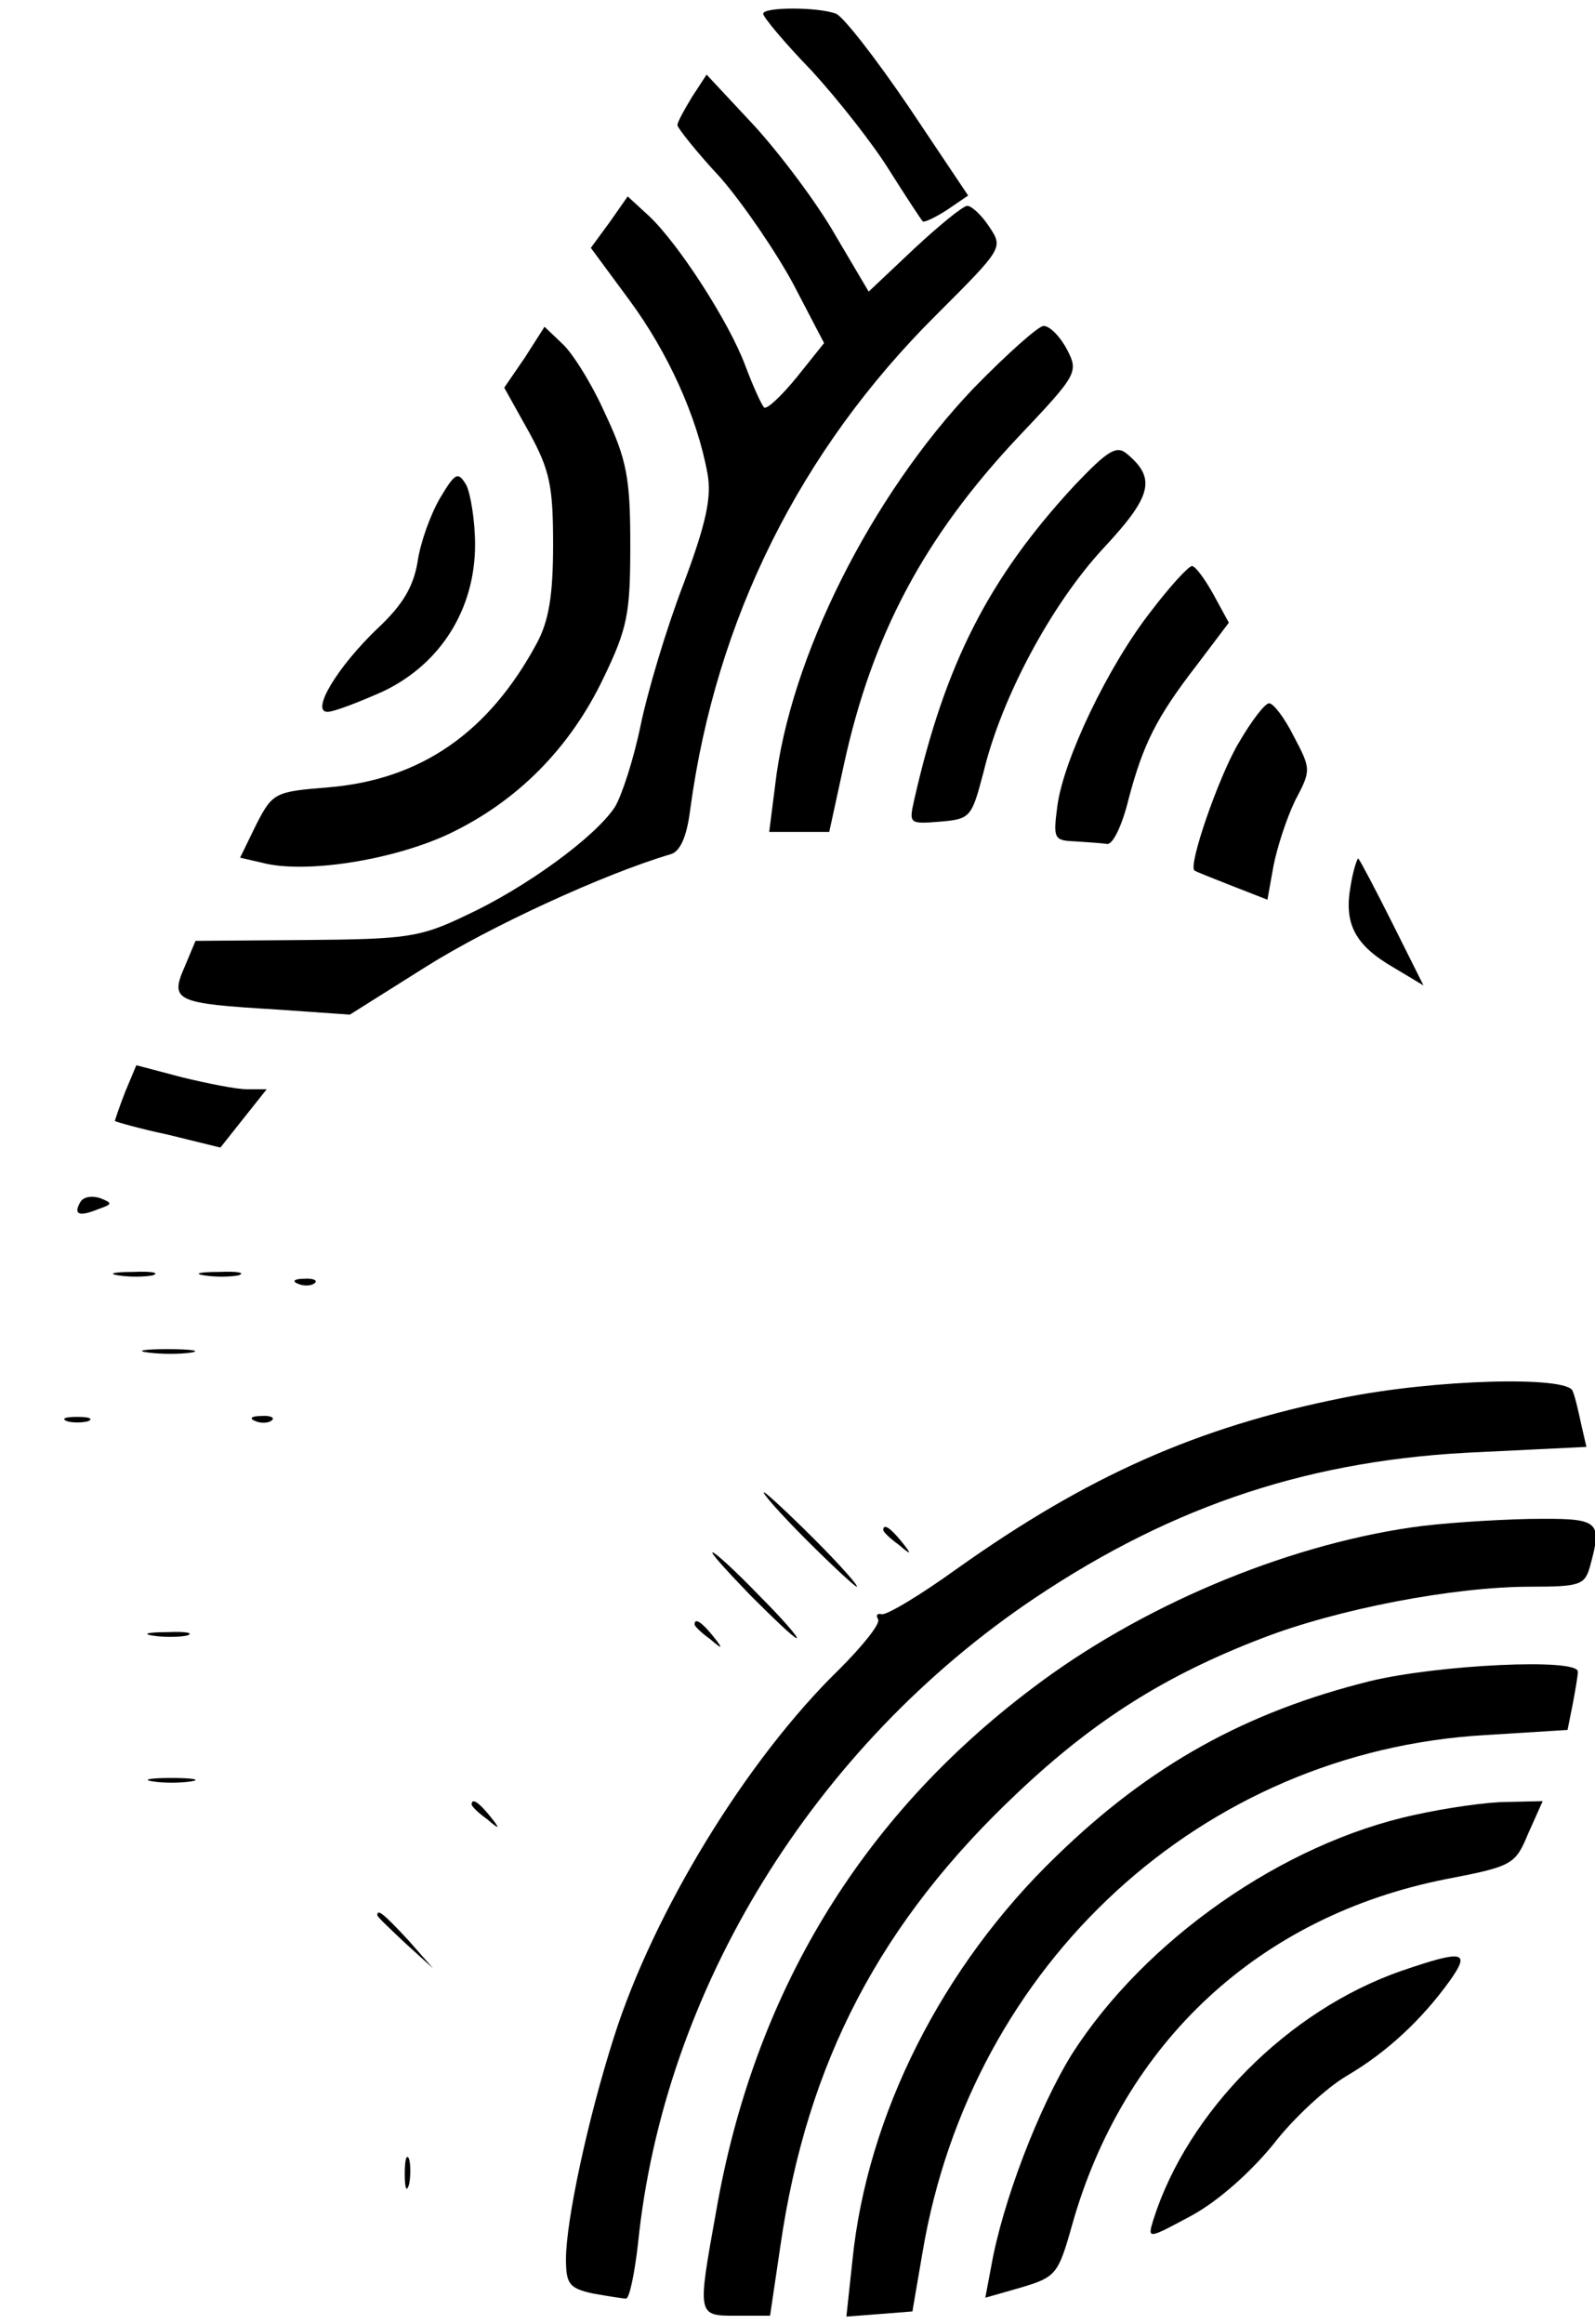 <?xml version="1.0" standalone="no"?>
<!DOCTYPE svg PUBLIC "-//W3C//DTD SVG 20010904//EN"
 "http://www.w3.org/TR/2001/REC-SVG-20010904/DTD/svg10.dtd">
<svg version="1.0" xmlns="http://www.w3.org/2000/svg"
 width="186pt" height="271pt" viewBox="0 0 186 271"
 preserveAspectRatio="xMidYMid meet">

<g transform="translate(0,271) scale(0.1,-0.1)"
fill="#000000" stroke="none">
<path d="M890 2694 c0 -4 25 -34 57 -67 31 -34 72 -86 91 -117 19 -30 36 -56
38 -58 1 -2 14 4 28 13 l25 17 -69 103 c-38 56 -76 105 -85 109 -21 8 -85 8
-85 0z"/>
<path d="M807 2597 c-9 -15 -17 -29 -17 -33 0 -3 22 -31 50 -61 27 -31 65 -87
85 -124 l36 -69 -32 -40 c-18 -22 -35 -38 -38 -35 -3 3 -13 25 -22 49 -19 51
-78 142 -112 174 l-25 23 -21 -30 -22 -30 45 -61 c45 -61 79 -136 91 -202 5
-27 -1 -57 -28 -129 -20 -52 -42 -126 -50 -165 -8 -39 -22 -82 -30 -95 -23
-35 -104 -94 -173 -126 -54 -26 -69 -28 -188 -29 l-128 -1 -13 -31 c-17 -39
-10 -42 107 -49 l86 -6 89 56 c73 46 207 108 285 131 11 3 19 20 23 53 30 221
128 418 287 576 77 77 78 78 62 102 -9 14 -21 25 -26 25 -5 0 -33 -23 -62 -50
l-53 -50 -39 66 c-21 37 -64 94 -94 127 l-56 60 -17 -26z"/>
<path d="M612 2293 l-24 -35 29 -52 c24 -44 28 -62 28 -131 0 -59 -5 -89 -19
-115 -56 -104 -135 -159 -243 -168 -62 -5 -65 -6 -84 -43 l-19 -39 26 -6 c50
-13 151 3 216 33 81 38 143 101 182 183 28 58 31 75 31 155 0 77 -4 99 -29
152 -15 34 -38 71 -50 82 l-21 20 -23 -36z"/>
<path d="M1135 2257 c-119 -125 -214 -314 -231 -462 l-7 -55 35 0 35 0 17 78
c33 152 94 266 203 382 70 74 71 76 57 103 -8 15 -20 27 -27 27 -6 0 -43 -33
-82 -73z"/>
<path d="M1253 2144 c-100 -108 -151 -208 -187 -367 -6 -27 -6 -28 30 -25 36
3 37 5 51 58 21 87 79 195 139 260 57 61 63 82 28 111 -12 10 -22 4 -61 -37z"/>
<path d="M513 2129 c-11 -19 -23 -52 -26 -74 -5 -29 -17 -50 -47 -78 -47 -45
-78 -97 -58 -97 7 0 36 11 65 24 67 32 107 96 107 171 0 27 -5 58 -10 69 -10
17 -13 15 -31 -15z"/>
<path d="M1342 1997 c-50 -64 -102 -173 -109 -227 -5 -38 -4 -40 21 -41 14 -1
31 -2 37 -3 7 -1 18 23 25 52 17 64 32 95 80 157 l37 49 -18 33 c-10 18 -21
33 -25 33 -4 0 -26 -24 -48 -53z"/>
<path d="M1444 1843 c-23 -39 -59 -143 -51 -148 1 -1 21 -9 44 -18 l41 -16 7
39 c4 21 15 55 25 76 19 36 19 37 -1 75 -11 22 -24 39 -29 39 -5 0 -21 -21
-36 -47z"/>
<path d="M1575 1677 c-8 -44 5 -69 50 -95 l35 -21 -36 72 c-20 40 -38 74 -40
76 -1 1 -6 -13 -9 -32z"/>
<path d="M146 1437 c-7 -18 -12 -33 -12 -34 1 -1 29 -9 62 -16 l61 -15 27 34
27 34 -23 0 c-13 0 -47 7 -76 14 l-53 14 -13 -31z"/>
<path d="M94 1309 c-9 -15 -2 -18 20 -9 17 6 18 7 3 13 -9 3 -19 2 -23 -4z"/>
<path d="M138 1223 c12 -2 30 -2 40 0 9 3 -1 5 -23 4 -22 0 -30 -2 -17 -4z"/>
<path d="M238 1223 c12 -2 30 -2 40 0 9 3 -1 5 -23 4 -22 0 -30 -2 -17 -4z"/>
<path d="M348 1213 c7 -3 16 -2 19 1 4 3 -2 6 -13 5 -11 0 -14 -3 -6 -6z"/>
<path d="M173 1133 c15 -2 37 -2 50 0 12 2 0 4 -28 4 -27 0 -38 -2 -22 -4z"/>
<path d="M1565 1080 c-169 -34 -297 -91 -449 -199 -43 -31 -83 -55 -88 -53 -5
1 -7 -1 -4 -6 3 -5 -18 -31 -45 -58 -109 -106 -217 -284 -263 -429 -31 -97
-56 -215 -56 -259 0 -29 4 -34 31 -40 17 -3 35 -6 39 -6 4 0 10 29 14 64 30
296 205 580 463 753 163 109 324 162 520 170 l123 6 -6 26 c-3 14 -7 32 -10
39 -5 18 -161 14 -269 -8z"/>
<path d="M78 1053 c6 -2 18 -2 25 0 6 3 1 5 -13 5 -14 0 -19 -2 -12 -5z"/>
<path d="M298 1053 c7 -3 16 -2 19 1 4 3 -2 6 -13 5 -11 0 -14 -3 -6 -6z"/>
<path d="M940 915 c30 -30 57 -55 59 -55 3 0 -19 25 -49 55 -30 30 -57 55 -59
55 -3 0 19 -25 49 -55z"/>
<path d="M1645 929 c-149 -22 -316 -92 -442 -188 -200 -151 -324 -356 -368
-610 -22 -122 -22 -121 24 -121 l39 0 12 81 c31 215 117 379 278 530 89 84
172 136 284 179 88 34 223 60 313 60 57 0 63 2 69 23 15 55 12 57 -71 56 -43
-1 -105 -5 -138 -10z"/>
<path d="M1030 926 c0 -2 8 -10 18 -17 15 -13 16 -12 3 4 -13 16 -21 21 -21
13z"/>
<path d="M875 850 c27 -27 51 -50 54 -50 3 0 -17 23 -44 50 -27 28 -51 50 -54
50 -3 0 17 -22 44 -50z"/>
<path d="M810 816 c0 -2 8 -10 18 -17 15 -13 16 -12 3 4 -13 16 -21 21 -21 13z"/>
<path d="M178 803 c12 -2 30 -2 40 0 9 3 -1 5 -23 4 -22 0 -30 -2 -17 -4z"/>
<path d="M1598 750 c-145 -36 -257 -98 -366 -204 -133 -128 -221 -302 -238
-472 l-7 -65 39 3 38 3 12 70 c57 336 326 583 656 602 l96 6 6 30 c3 16 6 33
6 38 0 16 -163 8 -242 -11z"/>
<path d="M178 633 c12 -2 32 -2 45 0 12 2 2 4 -23 4 -25 0 -35 -2 -22 -4z"/>
<path d="M550 606 c0 -2 8 -10 18 -17 15 -13 16 -12 3 4 -13 16 -21 21 -21 13z"/>
<path d="M1650 594 c-154 -33 -315 -146 -400 -279 -39 -63 -81 -173 -94 -247
l-7 -37 42 12 c40 12 43 15 59 72 60 214 219 361 436 404 78 15 81 17 96 53
l17 38 -42 -1 c-23 0 -71 -7 -107 -15z"/>
<path d="M440 477 c0 -2 15 -16 33 -33 l32 -29 -29 33 c-28 30 -36 37 -36 29z"/>
<path d="M1634 412 c-132 -46 -249 -164 -289 -290 -7 -23 -7 -23 45 5 31 17
68 50 95 83 23 30 62 66 86 80 46 27 87 65 120 111 24 34 16 36 -57 11z"/>
<path d="M472 175 c0 -16 2 -22 5 -12 2 9 2 23 0 30 -3 6 -5 -1 -5 -18z"/>
</g>
</svg>
